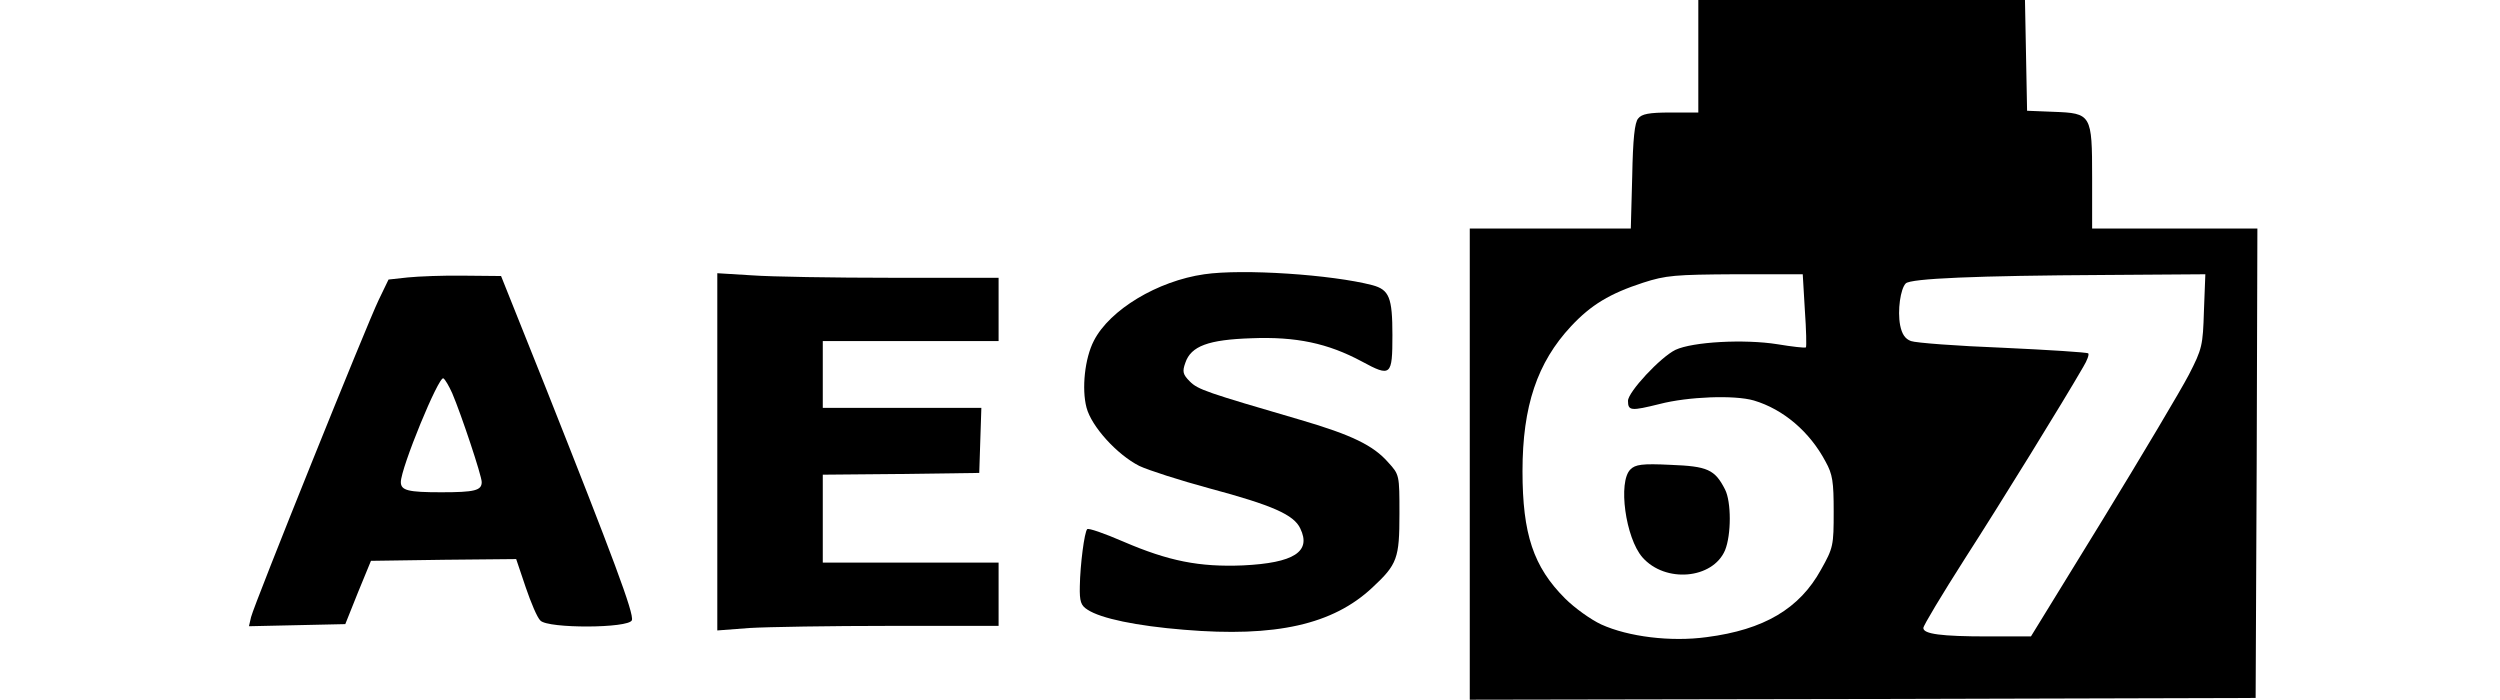 <?xml version="1.0" standalone="no"?>
<!DOCTYPE svg PUBLIC "-//W3C//DTD SVG 20010904//EN"
 "http://www.w3.org/TR/2001/REC-SVG-20010904/DTD/svg10.dtd">
<svg version="1.0" xmlns="http://www.w3.org/2000/svg"
 width="711pt" height="199pt" viewBox="0 0 711 199"
 preserveAspectRatio="xMidYMid meet">
<g transform="translate(0,199) scale(0.1,-0.1)"
fill="#000000" stroke="none">
<path d="M4830 1830 l0 -160 -79 0 c-61 0 -82 -4 -92 -17 -10 -11 -15 -58 -17
-165 l-4 -148 -229 0 -229 0 0 -670 0 -670 1118 2 1117 3 3 668 2 667 -235 0
-235 0 0 144 c0 181 -2 184 -110 188 l-75 3 -3 158 -3 157 -464 0 -465 0 0
-160z m303 -722 c4 -56 5 -104 3 -106 -3 -2 -39 2 -81 9 -94 15 -241 7 -290
-16 -43 -21 -135 -120 -135 -145 0 -29 9 -29 90 -9 81 21 213 26 268 10 84
-25 159 -89 204 -174 20 -36 23 -57 23 -142 0 -96 -1 -103 -36 -165 -61 -111
-162 -171 -325 -192 -102 -14 -223 1 -300 36 -30 14 -76 47 -103 74 -90 90
-121 183 -121 362 0 185 42 309 138 412 57 61 110 93 205 124 65 21 91 23 263
24 l191 0 6 -102z m1135 -2 c-3 -99 -5 -108 -43 -182 -23 -44 -133 -229 -245
-412 l-204 -332 -122 0 c-134 0 -184 7 -184 24 0 7 53 95 118 197 103 160 280
447 337 546 11 18 17 35 14 38 -3 3 -113 10 -243 16 -130 5 -248 14 -261 19
-17 6 -26 20 -31 45 -8 42 1 104 16 119 14 14 199 22 568 24 l284 2 -4 -104z"/>
<path d="M4637 655 c-36 -35 -14 -195 34 -250 65 -74 200 -62 235 20 18 44 18
138 0 173 -29 57 -50 66 -155 70 -81 4 -100 1 -114 -13z"/>
<path d="M3425 1210 c-133 -19 -269 -101 -314 -189 -26 -50 -35 -137 -21 -190
14 -54 87 -134 150 -166 25 -12 115 -41 200 -64 179 -48 240 -75 258 -114 32
-66 -18 -98 -163 -105 -124 -5 -211 12 -341 68 -53 23 -99 39 -102 35 -8 -8
-20 -101 -21 -162 -1 -44 3 -55 22 -67 38 -25 139 -46 274 -57 262 -22 424 15
536 120 71 66 77 83 77 210 0 110 0 111 -32 146 -42 48 -103 78 -250 121 -267
78 -291 86 -314 109 -20 20 -22 28 -13 53 16 48 66 66 188 70 127 5 217 -14
314 -66 83 -45 87 -41 87 75 0 107 -9 129 -57 142 -115 30 -368 47 -478 31z"/>
<path d="M1160 1201 l-55 -6 -28 -58 c-33 -68 -354 -865 -363 -902 l-6 -26
137 3 137 3 36 90 37 90 207 3 206 2 27 -80 c15 -44 33 -87 42 -95 22 -23 251
-22 260 1 7 18 -54 180 -244 659 l-128 320 -105 1 c-58 1 -130 -2 -160 -5z
m126 -329 c26 -61 84 -235 84 -253 0 -24 -20 -29 -115 -29 -94 0 -115 5 -115
29 0 40 108 303 121 295 5 -3 16 -22 25 -42z"/>
<path d="M2040 705 l0 -508 92 7 c50 3 230 6 400 6 l308 0 0 90 0 90 -250 0
-250 0 0 125 0 125 223 2 222 3 3 93 3 92 -226 0 -225 0 0 95 0 95 250 0 250
0 0 90 0 90 -302 0 c-167 0 -347 3 -400 7 l-98 6 0 -508z"/>
</g>
</svg>

